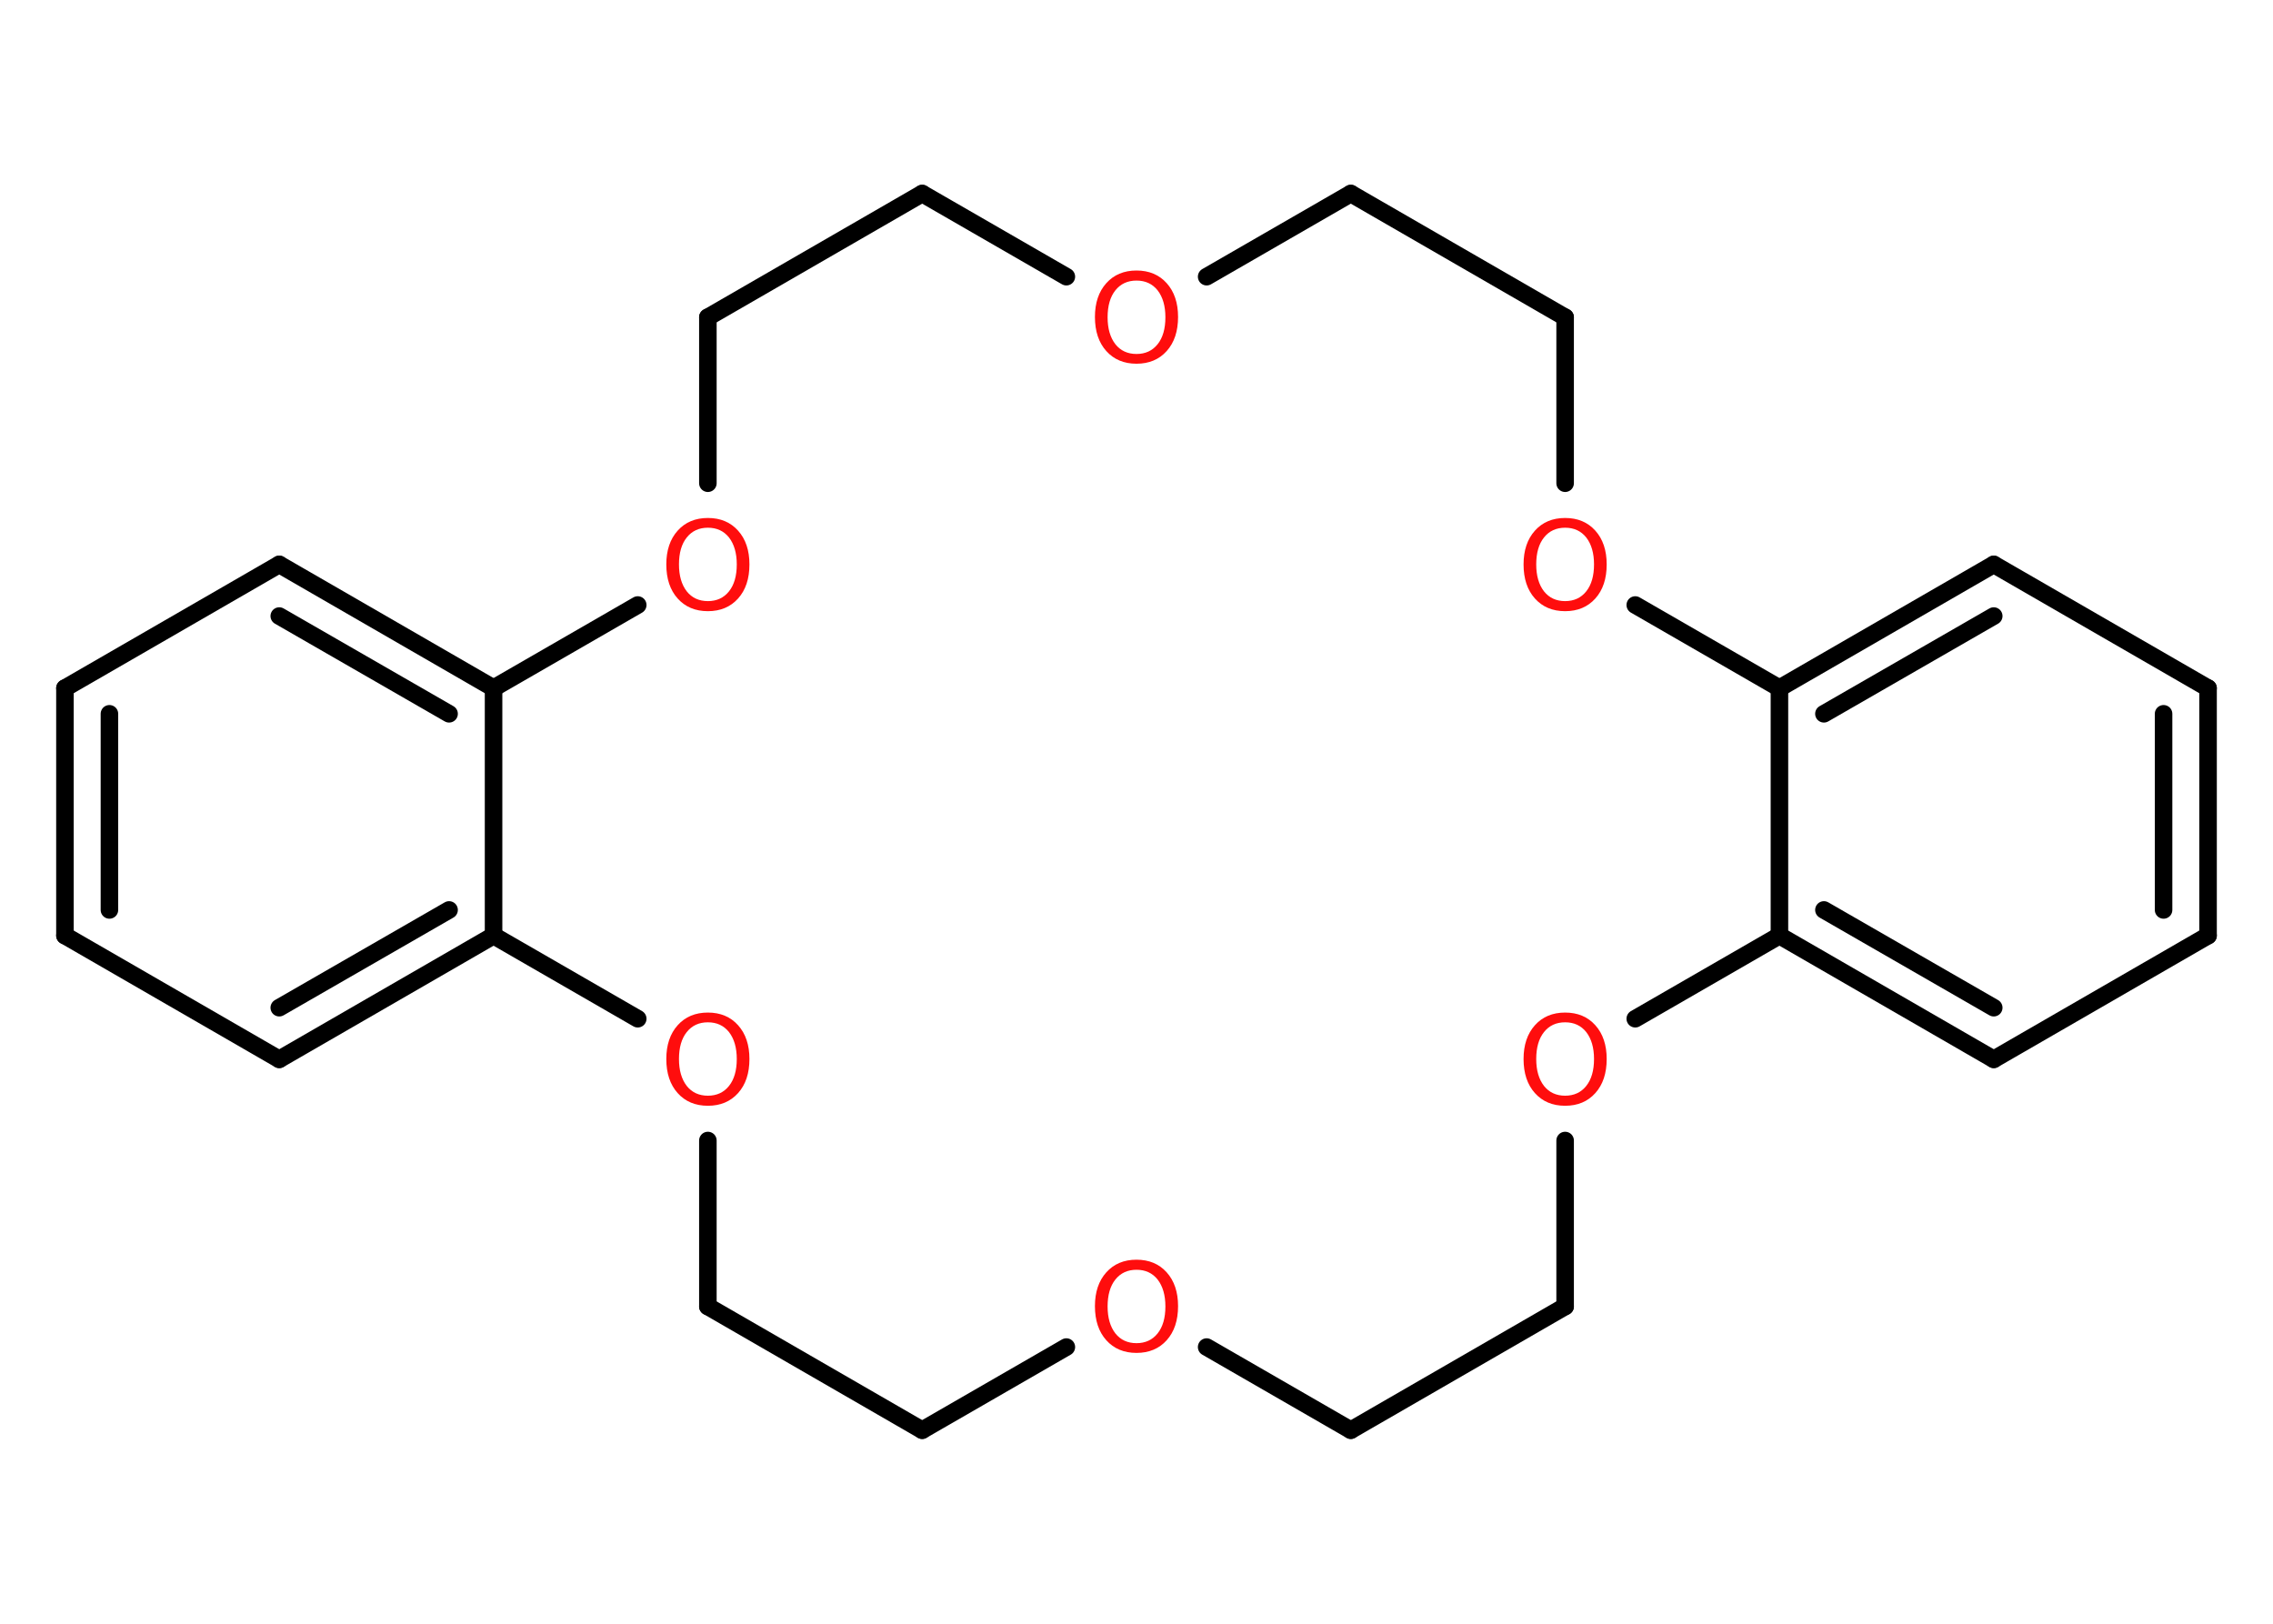 <?xml version='1.0' encoding='UTF-8'?>
<!DOCTYPE svg PUBLIC "-//W3C//DTD SVG 1.1//EN" "http://www.w3.org/Graphics/SVG/1.1/DTD/svg11.dtd">
<svg version='1.2' xmlns='http://www.w3.org/2000/svg' xmlns:xlink='http://www.w3.org/1999/xlink' width='70.0mm' height='50.0mm' viewBox='0 0 70.0 50.0'>
  <desc>Generated by the Chemistry Development Kit (http://github.com/cdk)</desc>
  <g stroke-linecap='round' stroke-linejoin='round' stroke='#000000' stroke-width='.54' fill='#FF0D0D'>
    <rect x='.0' y='.0' width='70.0' height='50.0' fill='#FFFFFF' stroke='none'/>
    <g id='mol1' class='mol'>
      <g id='mol1bnd1' class='bond'>
        <line x1='68.0' y1='28.81' x2='68.0' y2='21.19'/>
        <line x1='66.63' y1='28.02' x2='66.63' y2='21.98'/>
      </g>
      <line id='mol1bnd2' class='bond' x1='68.0' y1='28.81' x2='61.4' y2='32.62'/>
      <g id='mol1bnd3' class='bond'>
        <line x1='54.8' y1='28.81' x2='61.4' y2='32.62'/>
        <line x1='56.17' y1='28.02' x2='61.4' y2='31.03'/>
      </g>
      <line id='mol1bnd4' class='bond' x1='54.8' y1='28.81' x2='54.8' y2='21.19'/>
      <g id='mol1bnd5' class='bond'>
        <line x1='61.4' y1='17.38' x2='54.8' y2='21.19'/>
        <line x1='61.4' y1='18.97' x2='56.17' y2='21.98'/>
      </g>
      <line id='mol1bnd6' class='bond' x1='68.0' y1='21.19' x2='61.4' y2='17.38'/>
      <line id='mol1bnd7' class='bond' x1='54.8' y1='21.19' x2='50.36' y2='18.63'/>
      <line id='mol1bnd8' class='bond' x1='48.2' y1='14.88' x2='48.2' y2='9.77'/>
      <line id='mol1bnd9' class='bond' x1='48.2' y1='9.77' x2='41.6' y2='5.96'/>
      <line id='mol1bnd10' class='bond' x1='41.6' y1='5.96' x2='37.16' y2='8.52'/>
      <line id='mol1bnd11' class='bond' x1='32.84' y1='8.52' x2='28.4' y2='5.96'/>
      <line id='mol1bnd12' class='bond' x1='28.4' y1='5.96' x2='21.8' y2='9.77'/>
      <line id='mol1bnd13' class='bond' x1='21.8' y1='9.77' x2='21.8' y2='14.88'/>
      <line id='mol1bnd14' class='bond' x1='19.64' y1='18.63' x2='15.2' y2='21.19'/>
      <g id='mol1bnd15' class='bond'>
        <line x1='15.2' y1='21.19' x2='8.6' y2='17.38'/>
        <line x1='13.83' y1='21.98' x2='8.6' y2='18.97'/>
      </g>
      <line id='mol1bnd16' class='bond' x1='8.6' y1='17.38' x2='2.0' y2='21.19'/>
      <g id='mol1bnd17' class='bond'>
        <line x1='2.0' y1='21.19' x2='2.0' y2='28.81'/>
        <line x1='3.37' y1='21.98' x2='3.37' y2='28.02'/>
      </g>
      <line id='mol1bnd18' class='bond' x1='2.0' y1='28.81' x2='8.6' y2='32.62'/>
      <g id='mol1bnd19' class='bond'>
        <line x1='8.6' y1='32.62' x2='15.2' y2='28.81'/>
        <line x1='8.6' y1='31.03' x2='13.83' y2='28.02'/>
      </g>
      <line id='mol1bnd20' class='bond' x1='15.2' y1='21.19' x2='15.2' y2='28.81'/>
      <line id='mol1bnd21' class='bond' x1='15.2' y1='28.81' x2='19.64' y2='31.37'/>
      <line id='mol1bnd22' class='bond' x1='21.8' y1='35.12' x2='21.8' y2='40.23'/>
      <line id='mol1bnd23' class='bond' x1='21.8' y1='40.23' x2='28.4' y2='44.04'/>
      <line id='mol1bnd24' class='bond' x1='28.4' y1='44.04' x2='32.84' y2='41.48'/>
      <line id='mol1bnd25' class='bond' x1='37.16' y1='41.48' x2='41.6' y2='44.04'/>
      <line id='mol1bnd26' class='bond' x1='41.6' y1='44.04' x2='48.2' y2='40.23'/>
      <line id='mol1bnd27' class='bond' x1='48.2' y1='40.23' x2='48.2' y2='35.12'/>
      <line id='mol1bnd28' class='bond' x1='54.8' y1='28.81' x2='50.36' y2='31.37'/>
      <path id='mol1atm7' class='atom' d='M48.2 16.25q-.41 .0 -.65 .3q-.24 .3 -.24 .83q.0 .52 .24 .83q.24 .3 .65 .3q.41 .0 .65 -.3q.24 -.3 .24 -.83q.0 -.52 -.24 -.83q-.24 -.3 -.65 -.3zM48.2 15.95q.58 .0 .93 .39q.35 .39 .35 1.04q.0 .66 -.35 1.05q-.35 .39 -.93 .39q-.58 .0 -.93 -.39q-.35 -.39 -.35 -1.05q.0 -.65 .35 -1.04q.35 -.39 .93 -.39z' stroke='none'/>
      <path id='mol1atm10' class='atom' d='M35.0 8.64q-.41 .0 -.65 .3q-.24 .3 -.24 .83q.0 .52 .24 .83q.24 .3 .65 .3q.41 .0 .65 -.3q.24 -.3 .24 -.83q.0 -.52 -.24 -.83q-.24 -.3 -.65 -.3zM35.0 8.33q.58 .0 .93 .39q.35 .39 .35 1.04q.0 .66 -.35 1.05q-.35 .39 -.93 .39q-.58 .0 -.93 -.39q-.35 -.39 -.35 -1.05q.0 -.65 .35 -1.04q.35 -.39 .93 -.39z' stroke='none'/>
      <path id='mol1atm13' class='atom' d='M21.8 16.25q-.41 .0 -.65 .3q-.24 .3 -.24 .83q.0 .52 .24 .83q.24 .3 .65 .3q.41 .0 .65 -.3q.24 -.3 .24 -.83q.0 -.52 -.24 -.83q-.24 -.3 -.65 -.3zM21.8 15.95q.58 .0 .93 .39q.35 .39 .35 1.04q.0 .66 -.35 1.05q-.35 .39 -.93 .39q-.58 .0 -.93 -.39q-.35 -.39 -.35 -1.05q.0 -.65 .35 -1.04q.35 -.39 .93 -.39z' stroke='none'/>
      <path id='mol1atm20' class='atom' d='M21.8 31.48q-.41 .0 -.65 .3q-.24 .3 -.24 .83q.0 .52 .24 .83q.24 .3 .65 .3q.41 .0 .65 -.3q.24 -.3 .24 -.83q.0 -.52 -.24 -.83q-.24 -.3 -.65 -.3zM21.8 31.18q.58 .0 .93 .39q.35 .39 .35 1.04q.0 .66 -.35 1.05q-.35 .39 -.93 .39q-.58 .0 -.93 -.39q-.35 -.39 -.35 -1.05q.0 -.65 .35 -1.04q.35 -.39 .93 -.39z' stroke='none'/>
      <path id='mol1atm23' class='atom' d='M35.0 39.1q-.41 .0 -.65 .3q-.24 .3 -.24 .83q.0 .52 .24 .83q.24 .3 .65 .3q.41 .0 .65 -.3q.24 -.3 .24 -.83q.0 -.52 -.24 -.83q-.24 -.3 -.65 -.3zM35.0 38.79q.58 .0 .93 .39q.35 .39 .35 1.04q.0 .66 -.35 1.05q-.35 .39 -.93 .39q-.58 .0 -.93 -.39q-.35 -.39 -.35 -1.05q.0 -.65 .35 -1.04q.35 -.39 .93 -.39z' stroke='none'/>
      <path id='mol1atm26' class='atom' d='M48.2 31.48q-.41 .0 -.65 .3q-.24 .3 -.24 .83q.0 .52 .24 .83q.24 .3 .65 .3q.41 .0 .65 -.3q.24 -.3 .24 -.83q.0 -.52 -.24 -.83q-.24 -.3 -.65 -.3zM48.2 31.18q.58 .0 .93 .39q.35 .39 .35 1.04q.0 .66 -.35 1.05q-.35 .39 -.93 .39q-.58 .0 -.93 -.39q-.35 -.39 -.35 -1.05q.0 -.65 .35 -1.04q.35 -.39 .93 -.39z' stroke='none'/>
    </g>
  </g>
</svg>
